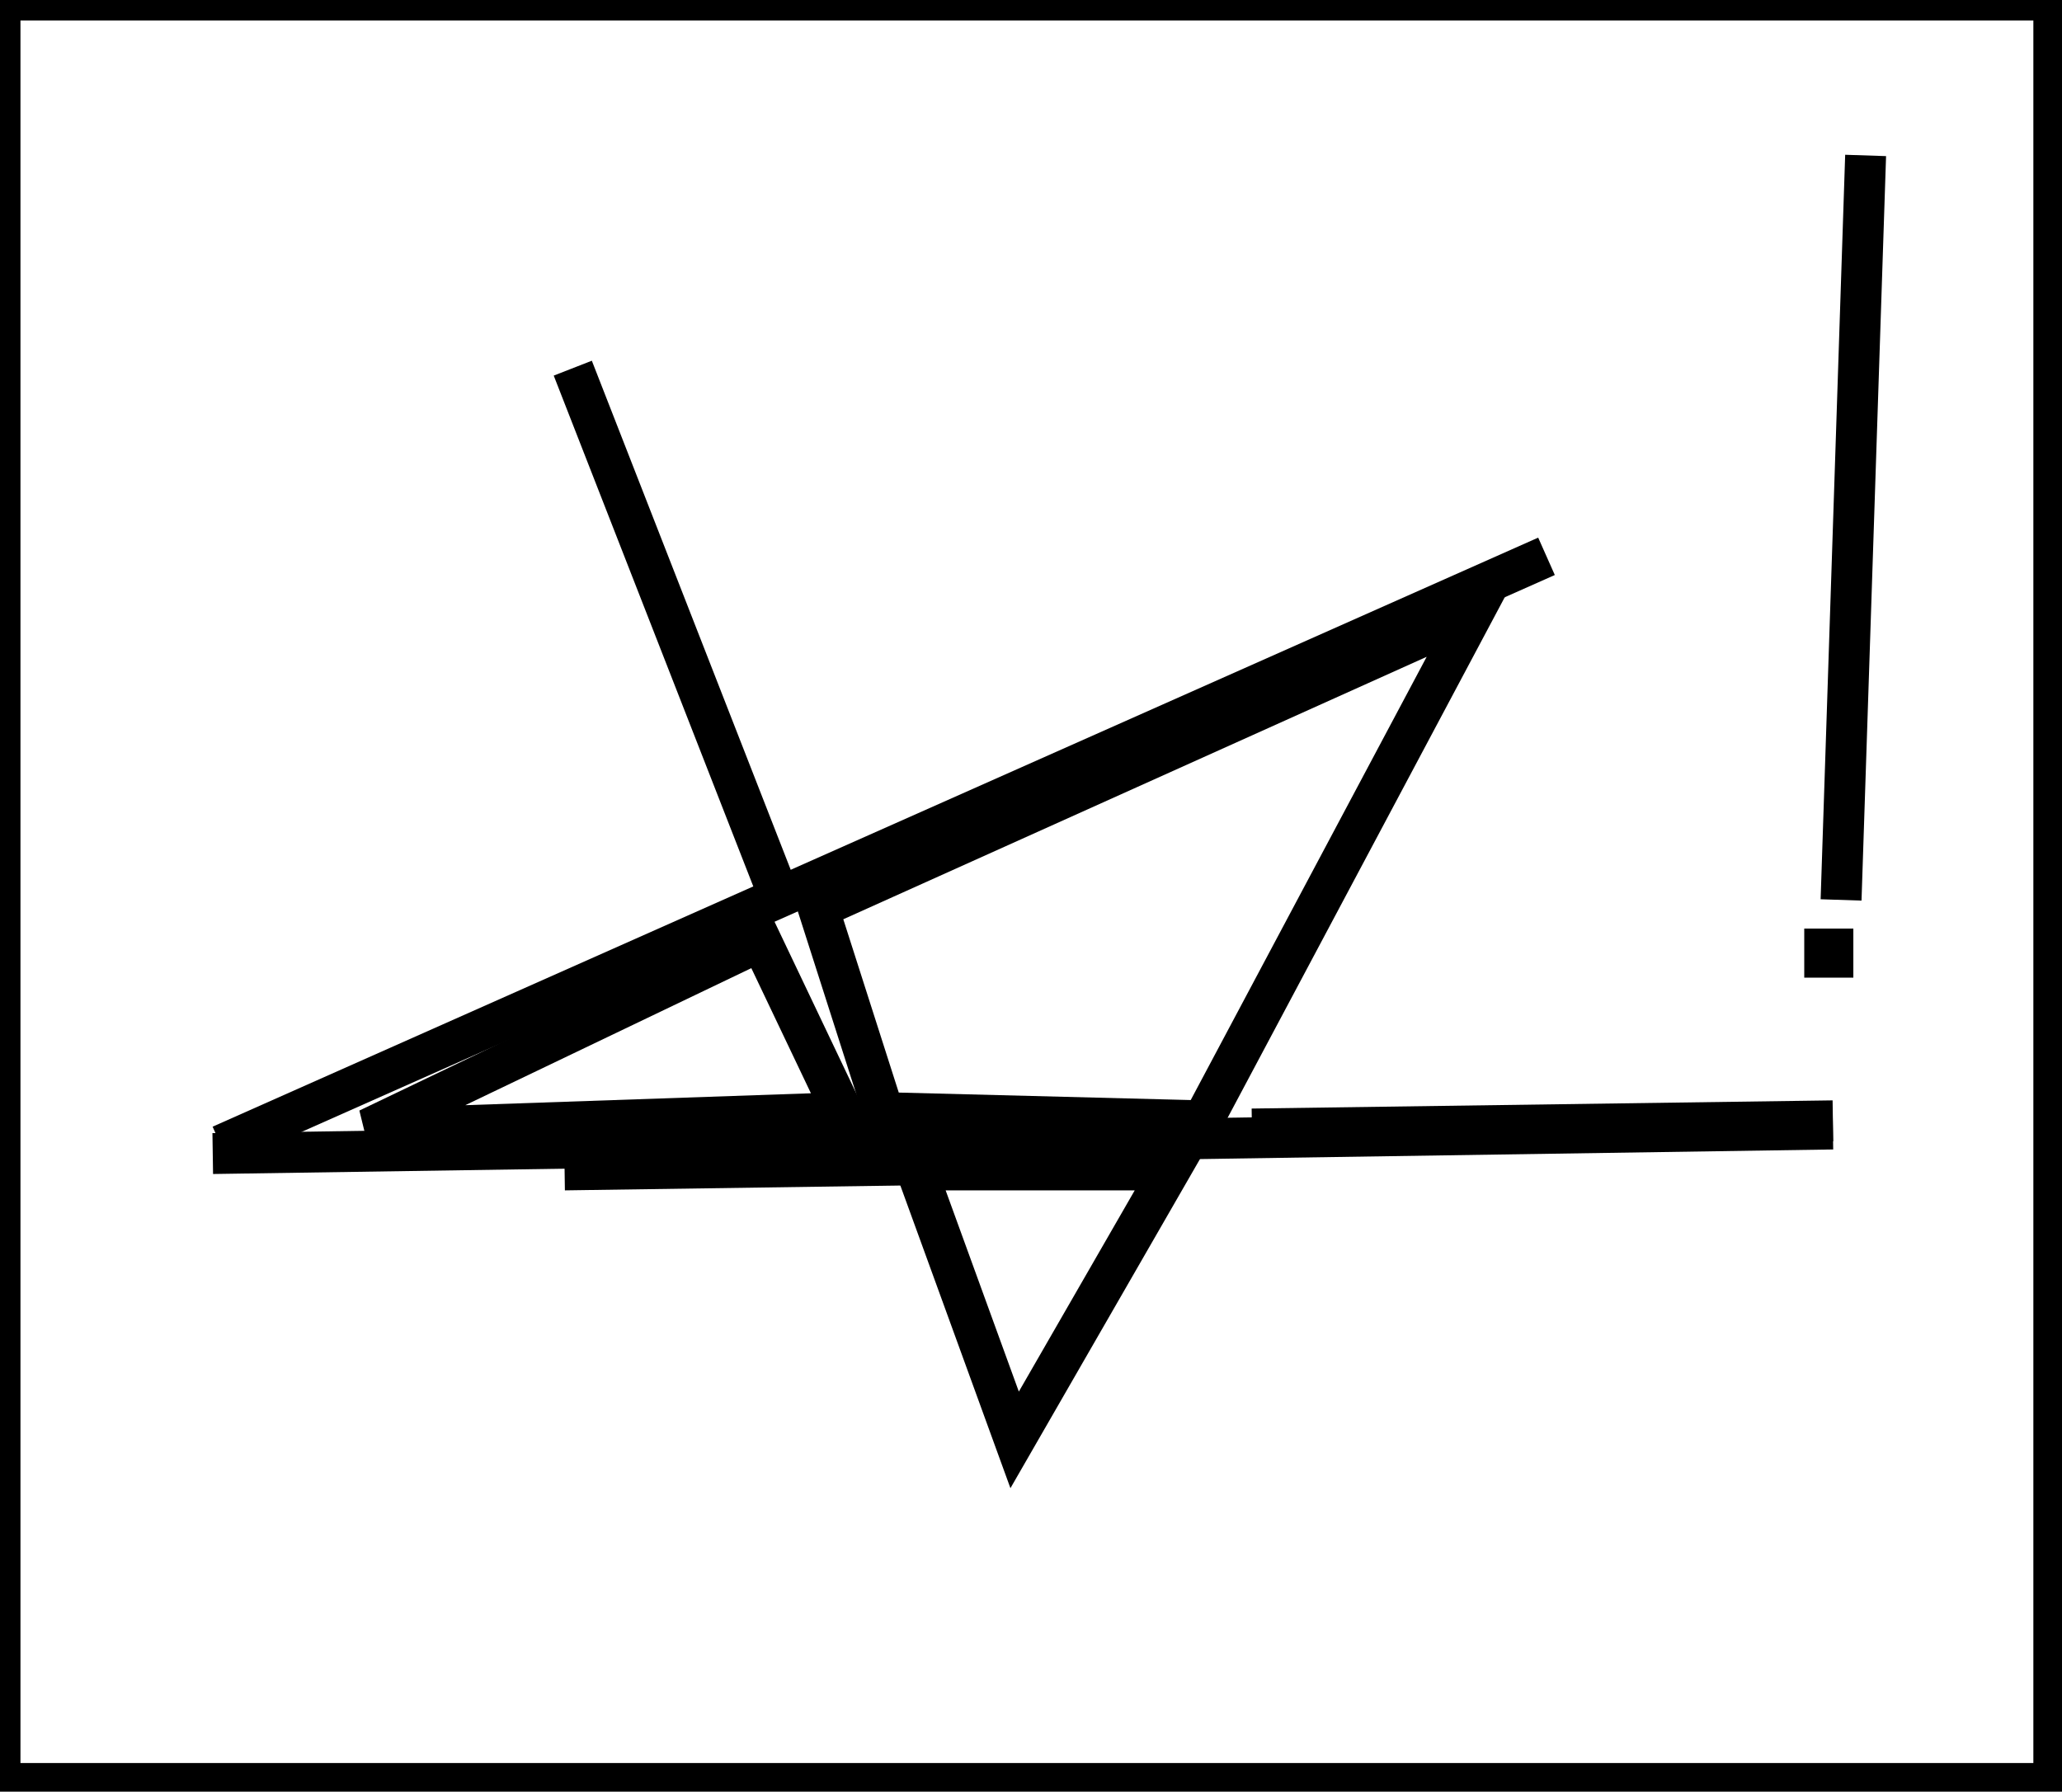 <?xml version="1.0" encoding="utf-8" ?>
<svg baseProfile="full" height="219" version="1.1" width="252" xmlns="http://www.w3.org/2000/svg" xmlns:ev="http://www.w3.org/2001/xml-events" xmlns:xlink="http://www.w3.org/1999/xlink"><defs /><rect fill="white" height="219" width="252" x="0" y="0" /><path d="M 26,141 L 224,138" fill="none" stroke="black" stroke-width="5" /><path d="M 27,140 L 189,68" fill="none" stroke="black" stroke-width="5" /><path d="M 69,143 L 138,142" fill="none" stroke="black" stroke-width="5" /><path d="M 70,45 L 95,109" fill="none" stroke="black" stroke-width="5" /><path d="M 153,138 L 224,137" fill="none" stroke="black" stroke-width="5" /><path d="M 225,110 L 228,19" fill="none" stroke="black" stroke-width="5" /><path d="M 143,143 L 112,143 L 124,176 Z" fill="none" stroke="black" stroke-width="5" /><path d="M 223,116 L 223,117 L 224,117 L 224,116 Z" fill="none" stroke="black" stroke-width="5" /><path d="M 103,136 L 93,115 L 45,138 Z" fill="none" stroke="black" stroke-width="5" /><path d="M 180,75 L 100,111 L 108,136 L 147,137 Z" fill="none" stroke="black" stroke-width="5" /><path d="M 0,0 L 0,218 L 251,218 L 251,0 Z" fill="none" stroke="black" stroke-width="5" /></svg>